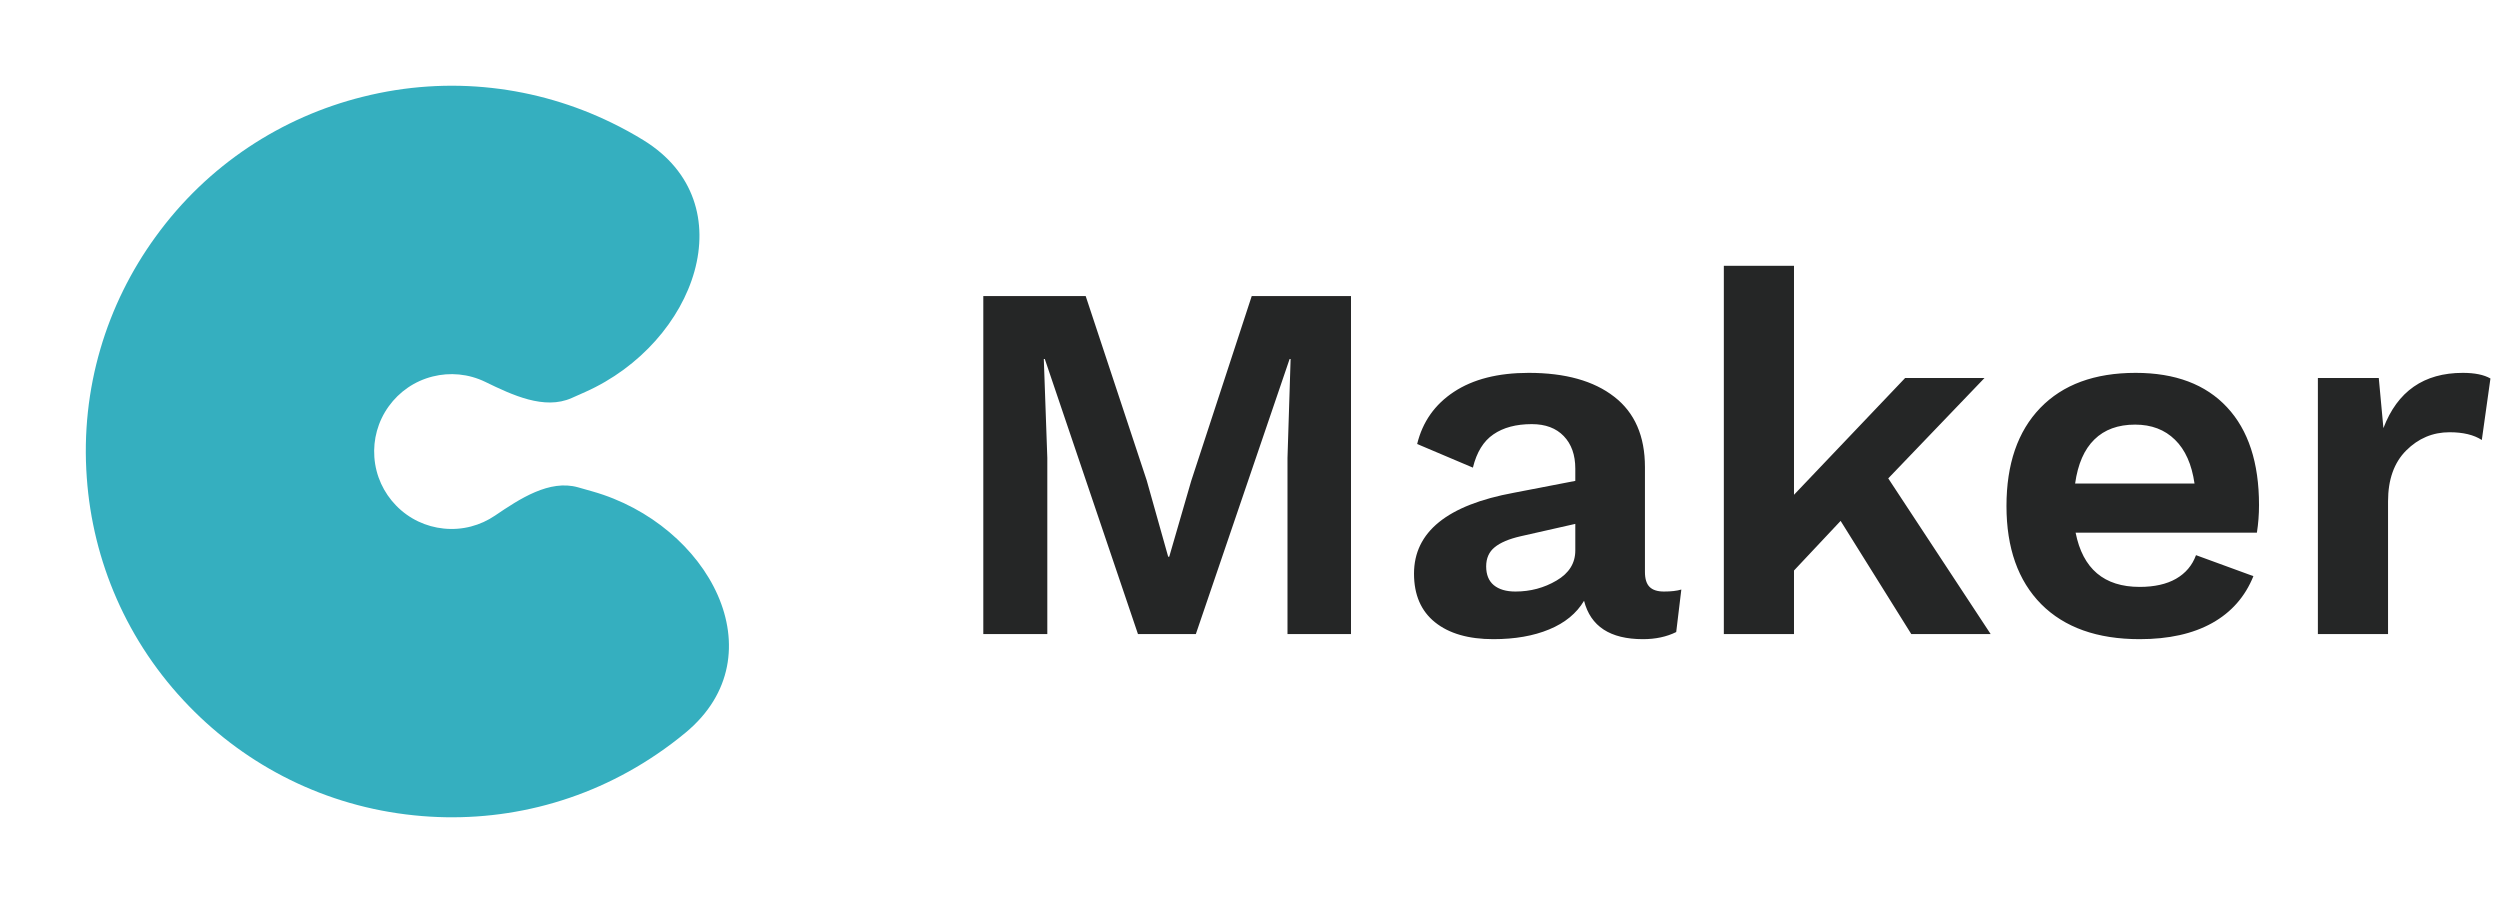 <svg width="102.517" height="37.034" viewBox="0 0 102.517 37.034" fill="none" xmlns="http://www.w3.org/2000/svg" xmlns:xlink="http://www.w3.org/1999/xlink">
	<desc>
			Created with Pixso.
	</desc>
	<defs/>
	<path id="Maker" d="M55.4 26L52.796 26L52.796 18.776L52.924 14.721L52.883 14.721L49.038 26L46.664 26L42.844 14.721L42.803 14.721L42.947 18.776L42.947 26L40.322 26L40.322 12.142L44.521 12.142L47.023 19.699L47.904 22.831L47.946 22.831L48.848 19.72L51.329 12.142L55.4 12.142L55.4 26ZM68.233 24.257Q68.674 24.257 68.946 24.175L68.736 25.918Q68.146 26.21 67.372 26.21Q65.357 26.21 64.957 24.636Q64.496 25.41 63.527 25.81Q62.563 26.21 61.24 26.21Q59.707 26.21 58.846 25.518Q57.984 24.826 57.984 23.524Q57.984 20.96 62.081 20.206L64.598 19.72L64.598 19.217Q64.598 18.376 64.126 17.884Q63.655 17.392 62.814 17.392Q61.85 17.392 61.24 17.812Q60.63 18.227 60.399 19.176L58.113 18.207Q58.446 16.843 59.62 16.069Q60.799 15.29 62.686 15.29Q64.937 15.29 66.193 16.269Q67.454 17.243 67.454 19.155L67.454 23.457Q67.454 23.877 67.644 24.067Q67.833 24.257 68.233 24.257ZM62.142 24.257Q63.065 24.257 63.829 23.806Q64.598 23.355 64.598 22.575L64.598 21.483L62.353 21.991Q61.64 22.155 61.291 22.442Q60.943 22.724 60.943 23.226Q60.943 23.734 61.255 23.995Q61.573 24.257 62.142 24.257ZM75.478 21.36L73.566 23.395L73.566 26L70.689 26L70.689 10.901L73.566 10.901L73.566 20.289L78.124 15.5L81.379 15.5L77.431 19.617L81.63 26L78.375 26L75.478 21.36ZM92.635 20.709Q92.635 21.294 92.548 21.842L85.114 21.842Q85.555 24.067 87.739 24.067Q88.647 24.067 89.231 23.734Q89.821 23.395 90.051 22.765L92.405 23.626Q91.897 24.887 90.713 25.549Q89.528 26.21 87.739 26.21Q85.135 26.21 83.704 24.775Q82.279 23.334 82.279 20.75Q82.279 18.166 83.663 16.73Q85.053 15.29 87.575 15.29Q90.01 15.29 91.323 16.7Q92.635 18.105 92.635 20.709ZM87.555 17.412Q86.504 17.412 85.883 18.023Q85.263 18.627 85.094 19.827L89.99 19.827Q89.821 18.648 89.19 18.033Q88.559 17.412 87.555 17.412ZM100.992 15.29Q101.725 15.29 102.125 15.521L101.771 18.043Q101.284 17.725 100.448 17.725Q99.418 17.725 98.669 18.474Q97.926 19.217 97.926 20.56L97.926 26L95.049 26L95.049 15.5L97.546 15.5L97.736 17.556Q98.597 15.29 100.992 15.29Z" fill="#252626" fill-opacity="1" fill-rule="evenodd"/>
	<path id="Ellipse 21" d="M28.123 30.035C27.743 30.351 27.349 30.647 26.941 30.923C23.907 32.988 20.38 33.785 16.989 33.435C13.338 33.065 10.125 31.407 7.753 28.959C5.195 26.327 3.801 22.991 3.559 19.591C3.292 15.93 4.37 12.479 6.372 9.72C8.521 6.745 11.567 4.795 14.873 3.97C18.433 3.074 22.019 3.54 25.082 5.034C25.529 5.251 25.96 5.487 26.375 5.742C30.615 8.339 28.536 14.053 23.995 16.076L23.442 16.322C22.324 16.821 21.008 16.199 19.906 15.663C19.208 15.323 18.445 15.262 17.746 15.438C16.992 15.626 16.369 16.071 15.946 16.655C15.49 17.284 15.299 18.025 15.351 18.744C15.406 19.519 15.736 20.209 16.239 20.727C16.779 21.285 17.476 21.601 18.194 21.674C18.966 21.754 19.704 21.548 20.3 21.142C21.314 20.455 22.527 19.651 23.705 19.984L24.29 20.15C29.073 21.503 31.944 26.855 28.123 30.035Z" fill="#35AFBF" fill-opacity="1" fill-rule="evenodd"/>
</svg>
